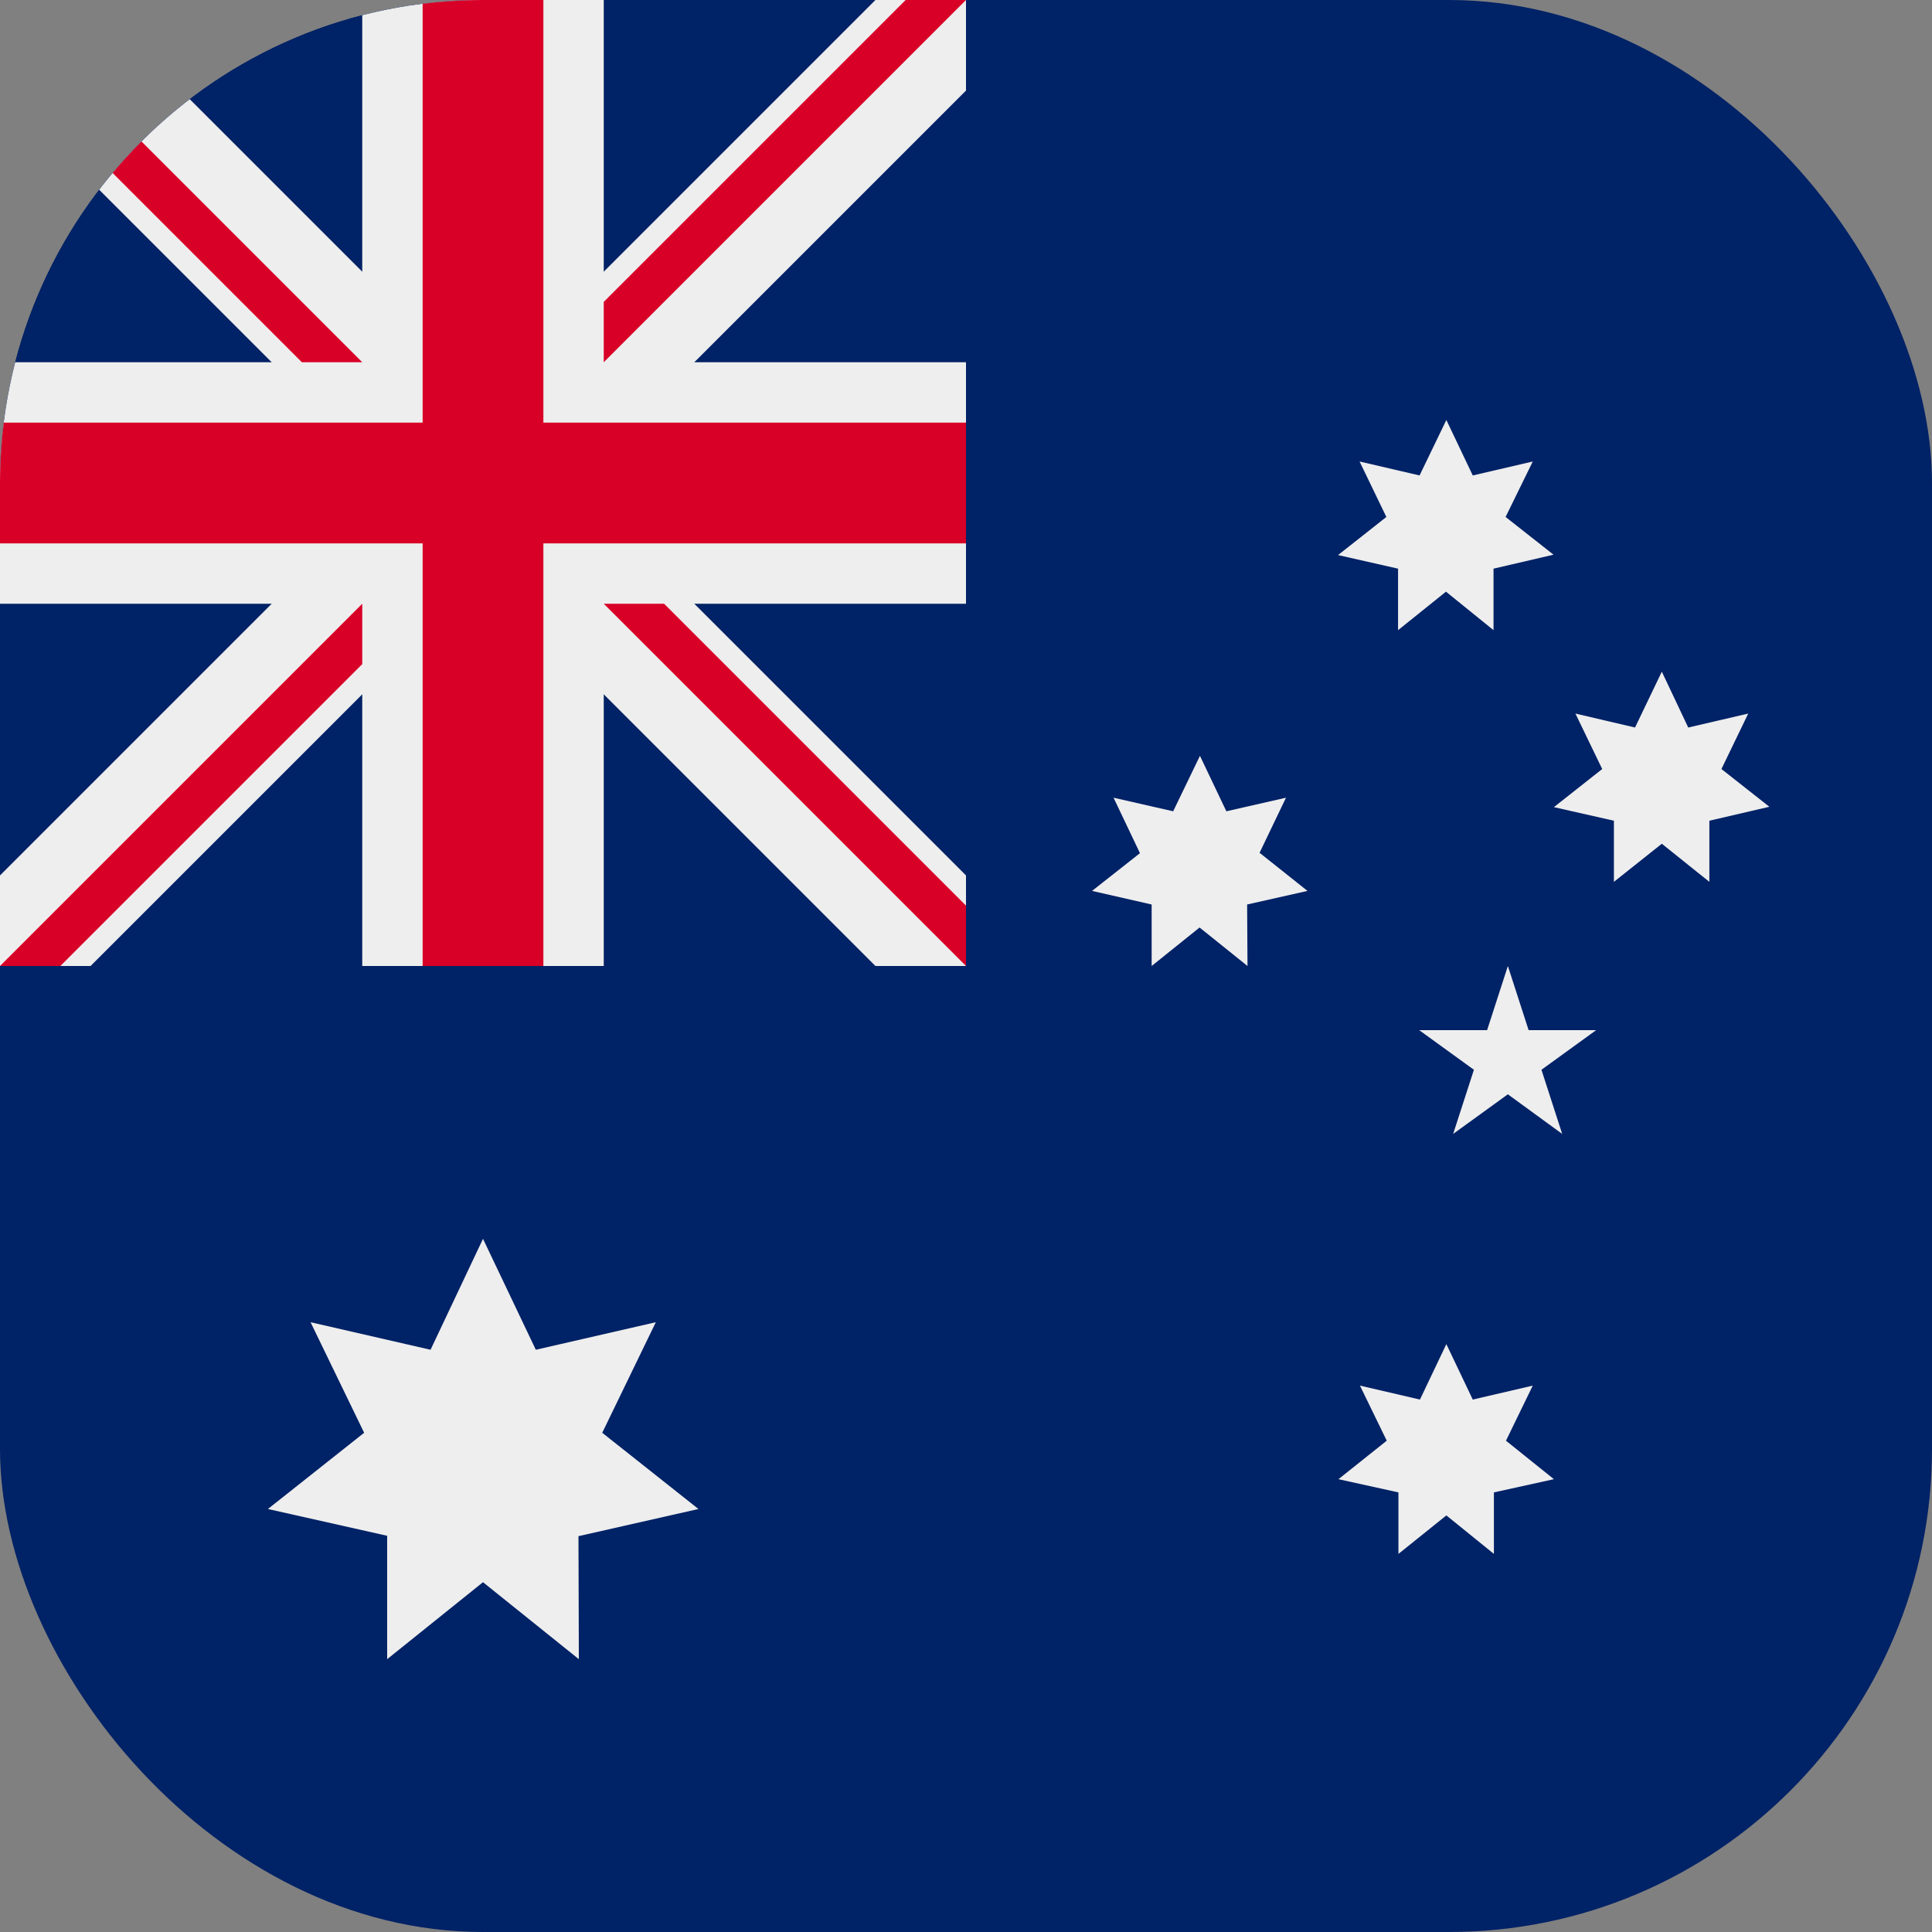 <?xml version='1.0' encoding='utf-8'?>
<svg xmlns="http://www.w3.org/2000/svg" width="512" height="512" fill="none"><rect width="100%" height="100%" fill="#808080" stroke="none"/><defs><clipPath id="clip-rounded"><rect x="0" y="0" width="512" height="512" rx="128" ry="128" /></clipPath></defs><g clip-path="url(#clip-rounded)"><path fill="#002266" d="M0 0h512v512H0z" /><path fill="#002266" d="M0 0h256v256H0z" /><path fill="#eeeeee" d="M232 256h24v-24L152 128 256 24V0h-24L128 104 24 0H0v24l104 104L0 232v24h24l104-104z" /><path fill="#eeeeee" d="M256 160V96h-96V0H96v96H0v64h96v96h64v-96z" /><path fill="#d80027" d="M256 144v-32H144V0h-32v112H0v32h112v112h32V144z" /><path fill="#d80027" d="M0 16V0l96 96H80zm256 224v16l-96-96h16zM16 256H0l96-96v16zM240 0h16l-96 96V80z" /><path fill="#eeeeee" d="m128 328.3 14 29.4 31.8-7.3-14.2 29.3 25.5 20.2-31.8 7.2.1 32.6-25.4-20.4-25.4 20.4V407L71 399.9l25.5-20.2-14.2-29.3 31.8 7.3zm255.3 27.9 7 14.7 15.9-3.7-7.1 14.6 12.7 10.2-15.9 3.5v16.3l-12.6-10.2-12.7 10.2v-16.3l-15.9-3.5 12.8-10.2-7.1-14.6 15.9 3.7zM318 200.3l7 14.7 15.8-3.6-7 14.6 12.7 10.1-16 3.6.1 16.3-12.7-10.2-12.7 10.2v-16.3l-15.8-3.6 12.7-10-7-14.7 15.8 3.6zm65.3-89 7 14.7 15.9-3.7L399 137l12.7 10-15.9 3.7V167l-12.6-10.2-12.7 10.2v-16.3l-15.9-3.6 12.8-10.1-7.1-14.7 15.9 3.7zm57.1 66.7 7 14.8 15.9-3.7-7.1 14.7 12.7 10-15.9 3.7v16.2l-12.6-10.1-12.7 10.1v-16.2l-15.9-3.6 12.8-10.1-7.1-14.7 15.8 3.7zm-40.8 78 5.5 17H423l-14.5 10.5 5.5 17-14.4-10.5-14.5 10.5 5.5-17-14.5-10.5h18z" /></g></svg>